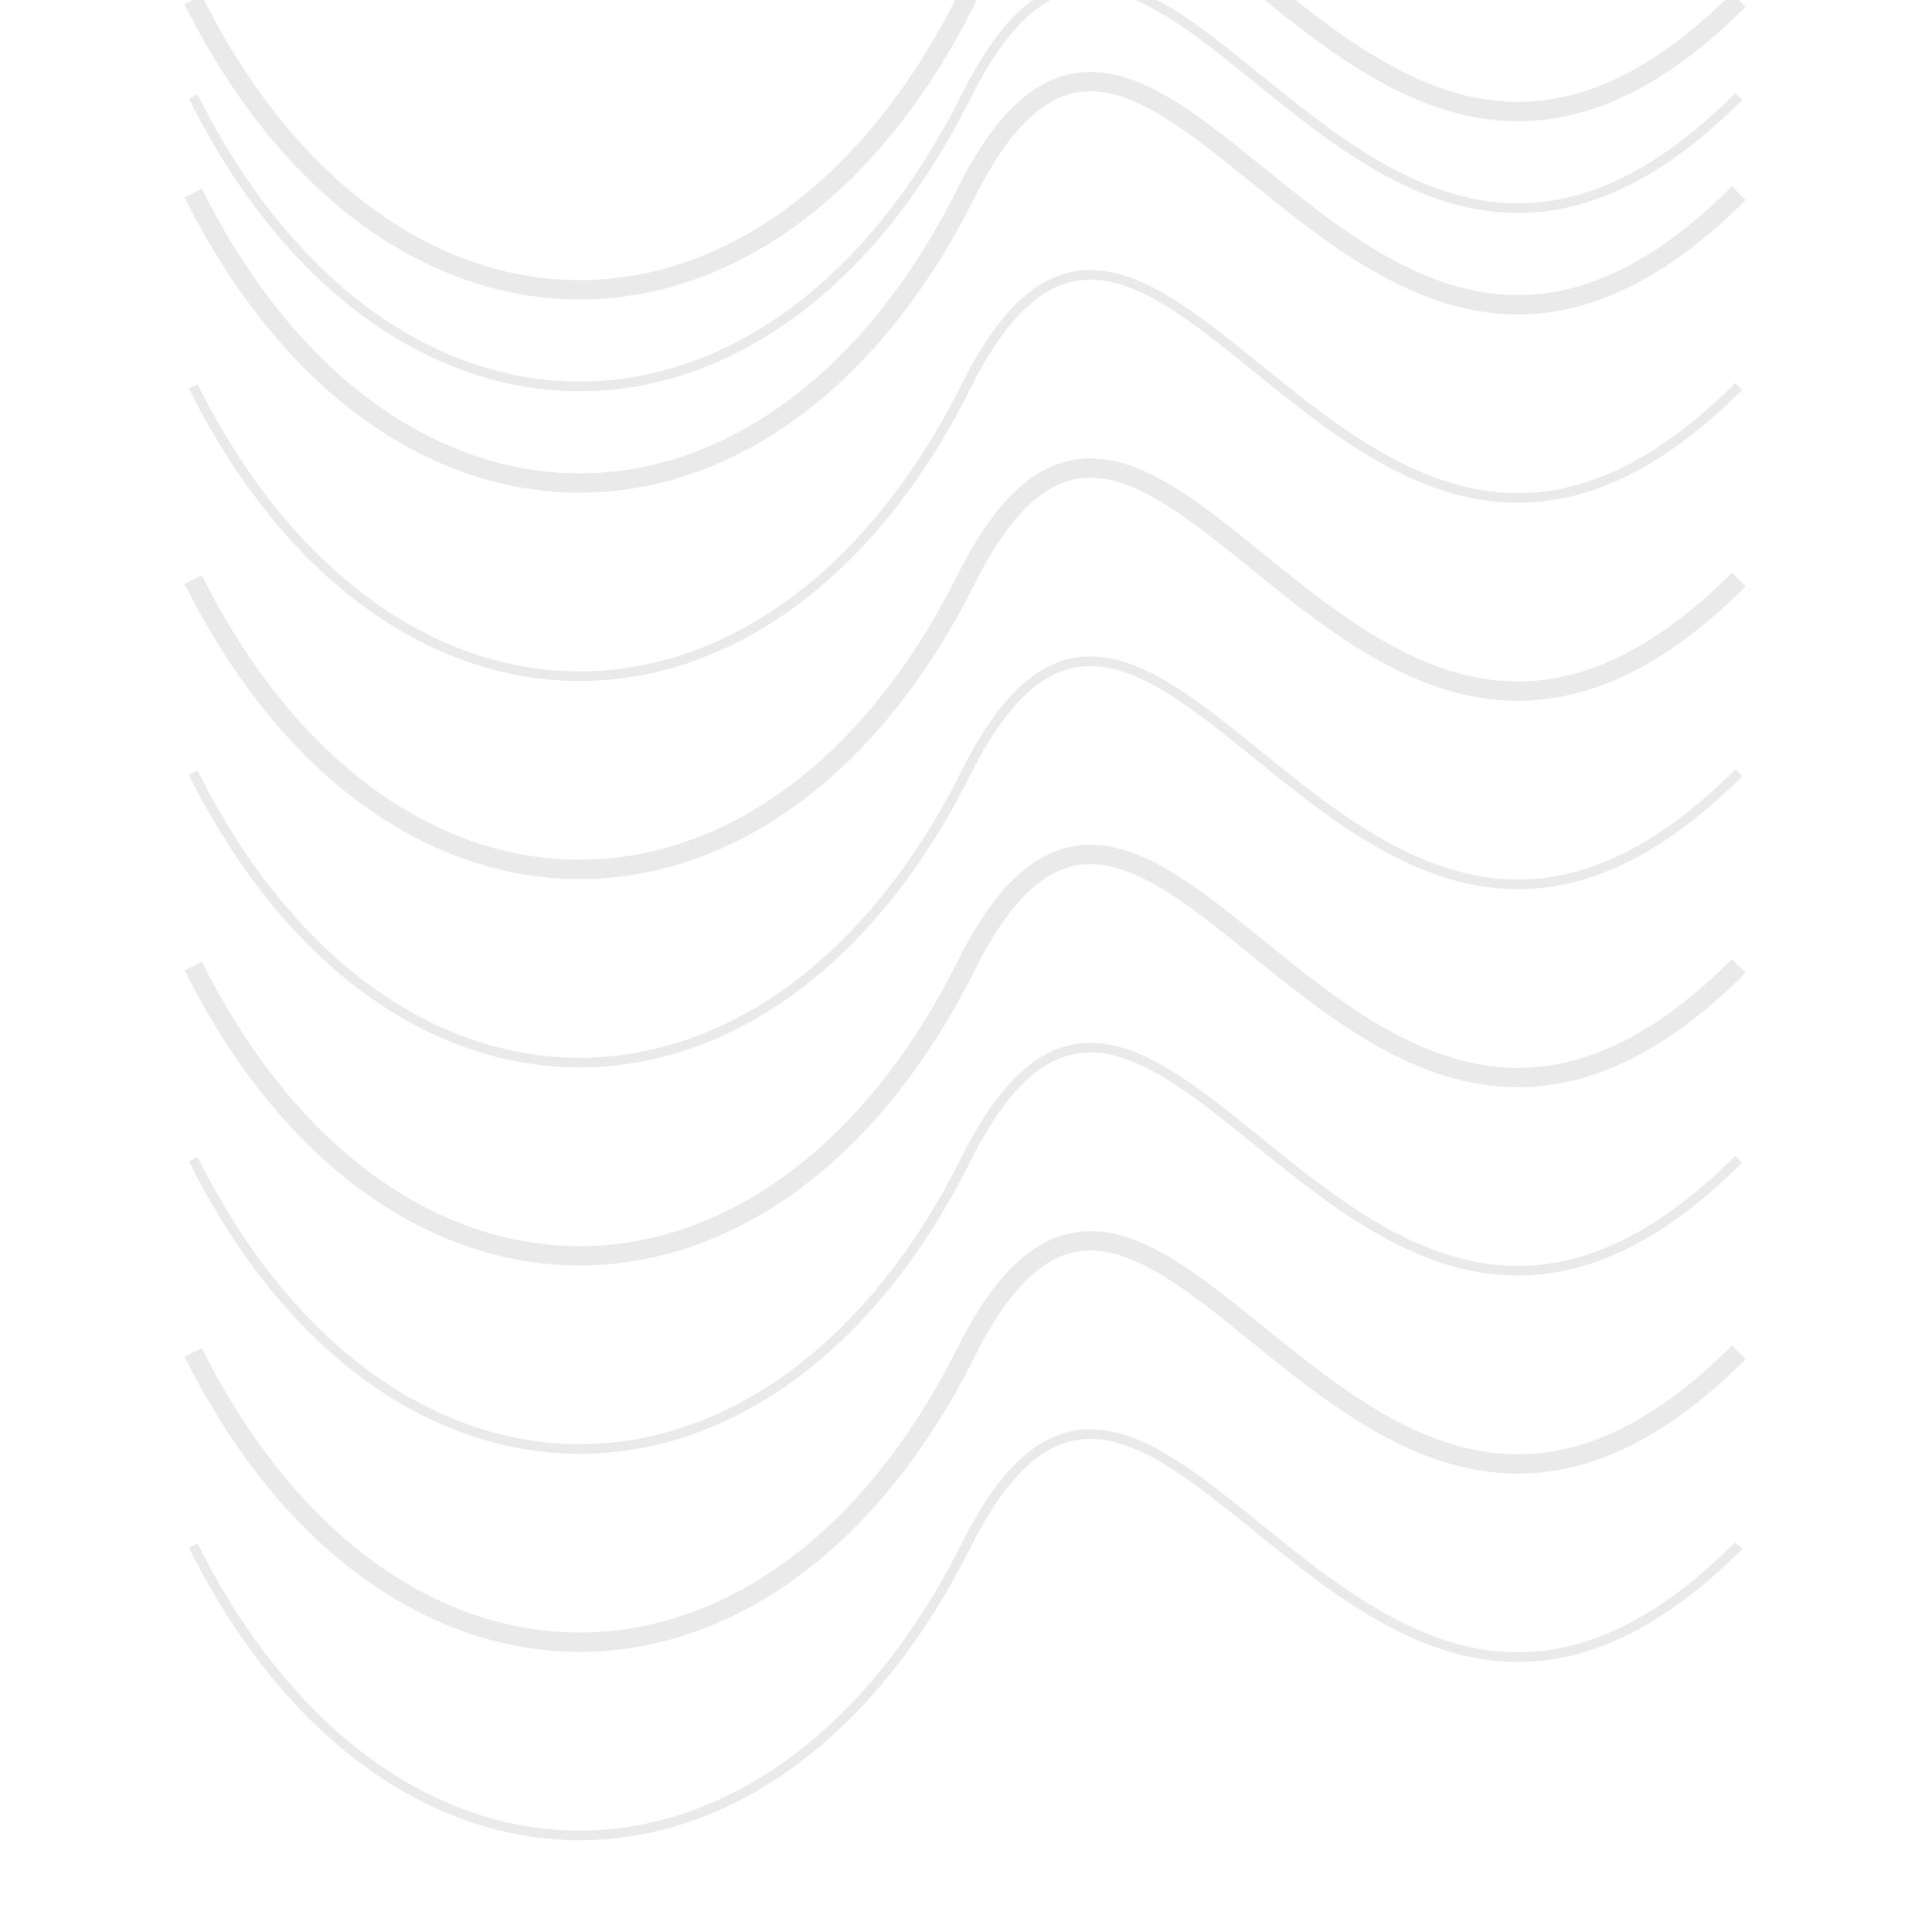 <svg xmlns="http://www.w3.org/2000/svg" viewBox="0 0 2000 2000" shape-rendering="geometricPrecision">
  <!-- Random curved lines with varying stroke widths -->
  <path d="M200,0 C400,400 800,400 1000,0 S1400,400 1800,0" stroke="#eaeaea" stroke-width="20" fill="none" shape-rendering="auto"/>
  <path d="M200,100 C400,500 800,500 1000,100 S1400,500 1800,100" stroke="#eaeaea" stroke-width="10" fill="none" shape-rendering="auto"/>
  <path d="M200,200 C400,600 800,600 1000,200 S1400,600 1800,200" stroke="#eaeaea" stroke-width="20" fill="none" shape-rendering="auto"/>
  <path d="M200,400 C400,800 800,800 1000,400 S1400,800 1800,400" stroke="#eaeaea" stroke-width="10" fill="none" shape-rendering="auto"/>
  <path d="M200,600 C400,1000 800,1000 1000,600 S1400,1000 1800,600" stroke="#eaeaea" stroke-width="20" fill="none" shape-rendering="auto"/>
  <path d="M200,800 C400,1200 800,1200 1000,800 S1400,1200 1800,800" stroke="#eaeaea" stroke-width="10" fill="none" shape-rendering="auto"/>
  <path d="M200,1000 C400,1400 800,1400 1000,1000 S1400,1400 1800,1000" stroke="#eaeaea" stroke-width="20" fill="none" shape-rendering="geometricPrecision"/>
  <path d="M200,1200 C400,1600 800,1600 1000,1200 S1400,1600 1800,1200" stroke="#eaeaea" stroke-width="10" fill="none" shape-rendering="geometricPrecision"/>
  <path d="M200,1400 C400,1800 800,1800 1000,1400 S1400,1800 1800,1400" stroke="#eaeaea" stroke-width="20" fill="none" shape-rendering="geometricPrecision"/>
  <path d="M200,1600 C400,2000 800,2000 1000,1600 S1400,2000 1800,1600" stroke="#eaeaea" stroke-width="10" fill="none" shape-rendering="geometricPrecision"/>
</svg>